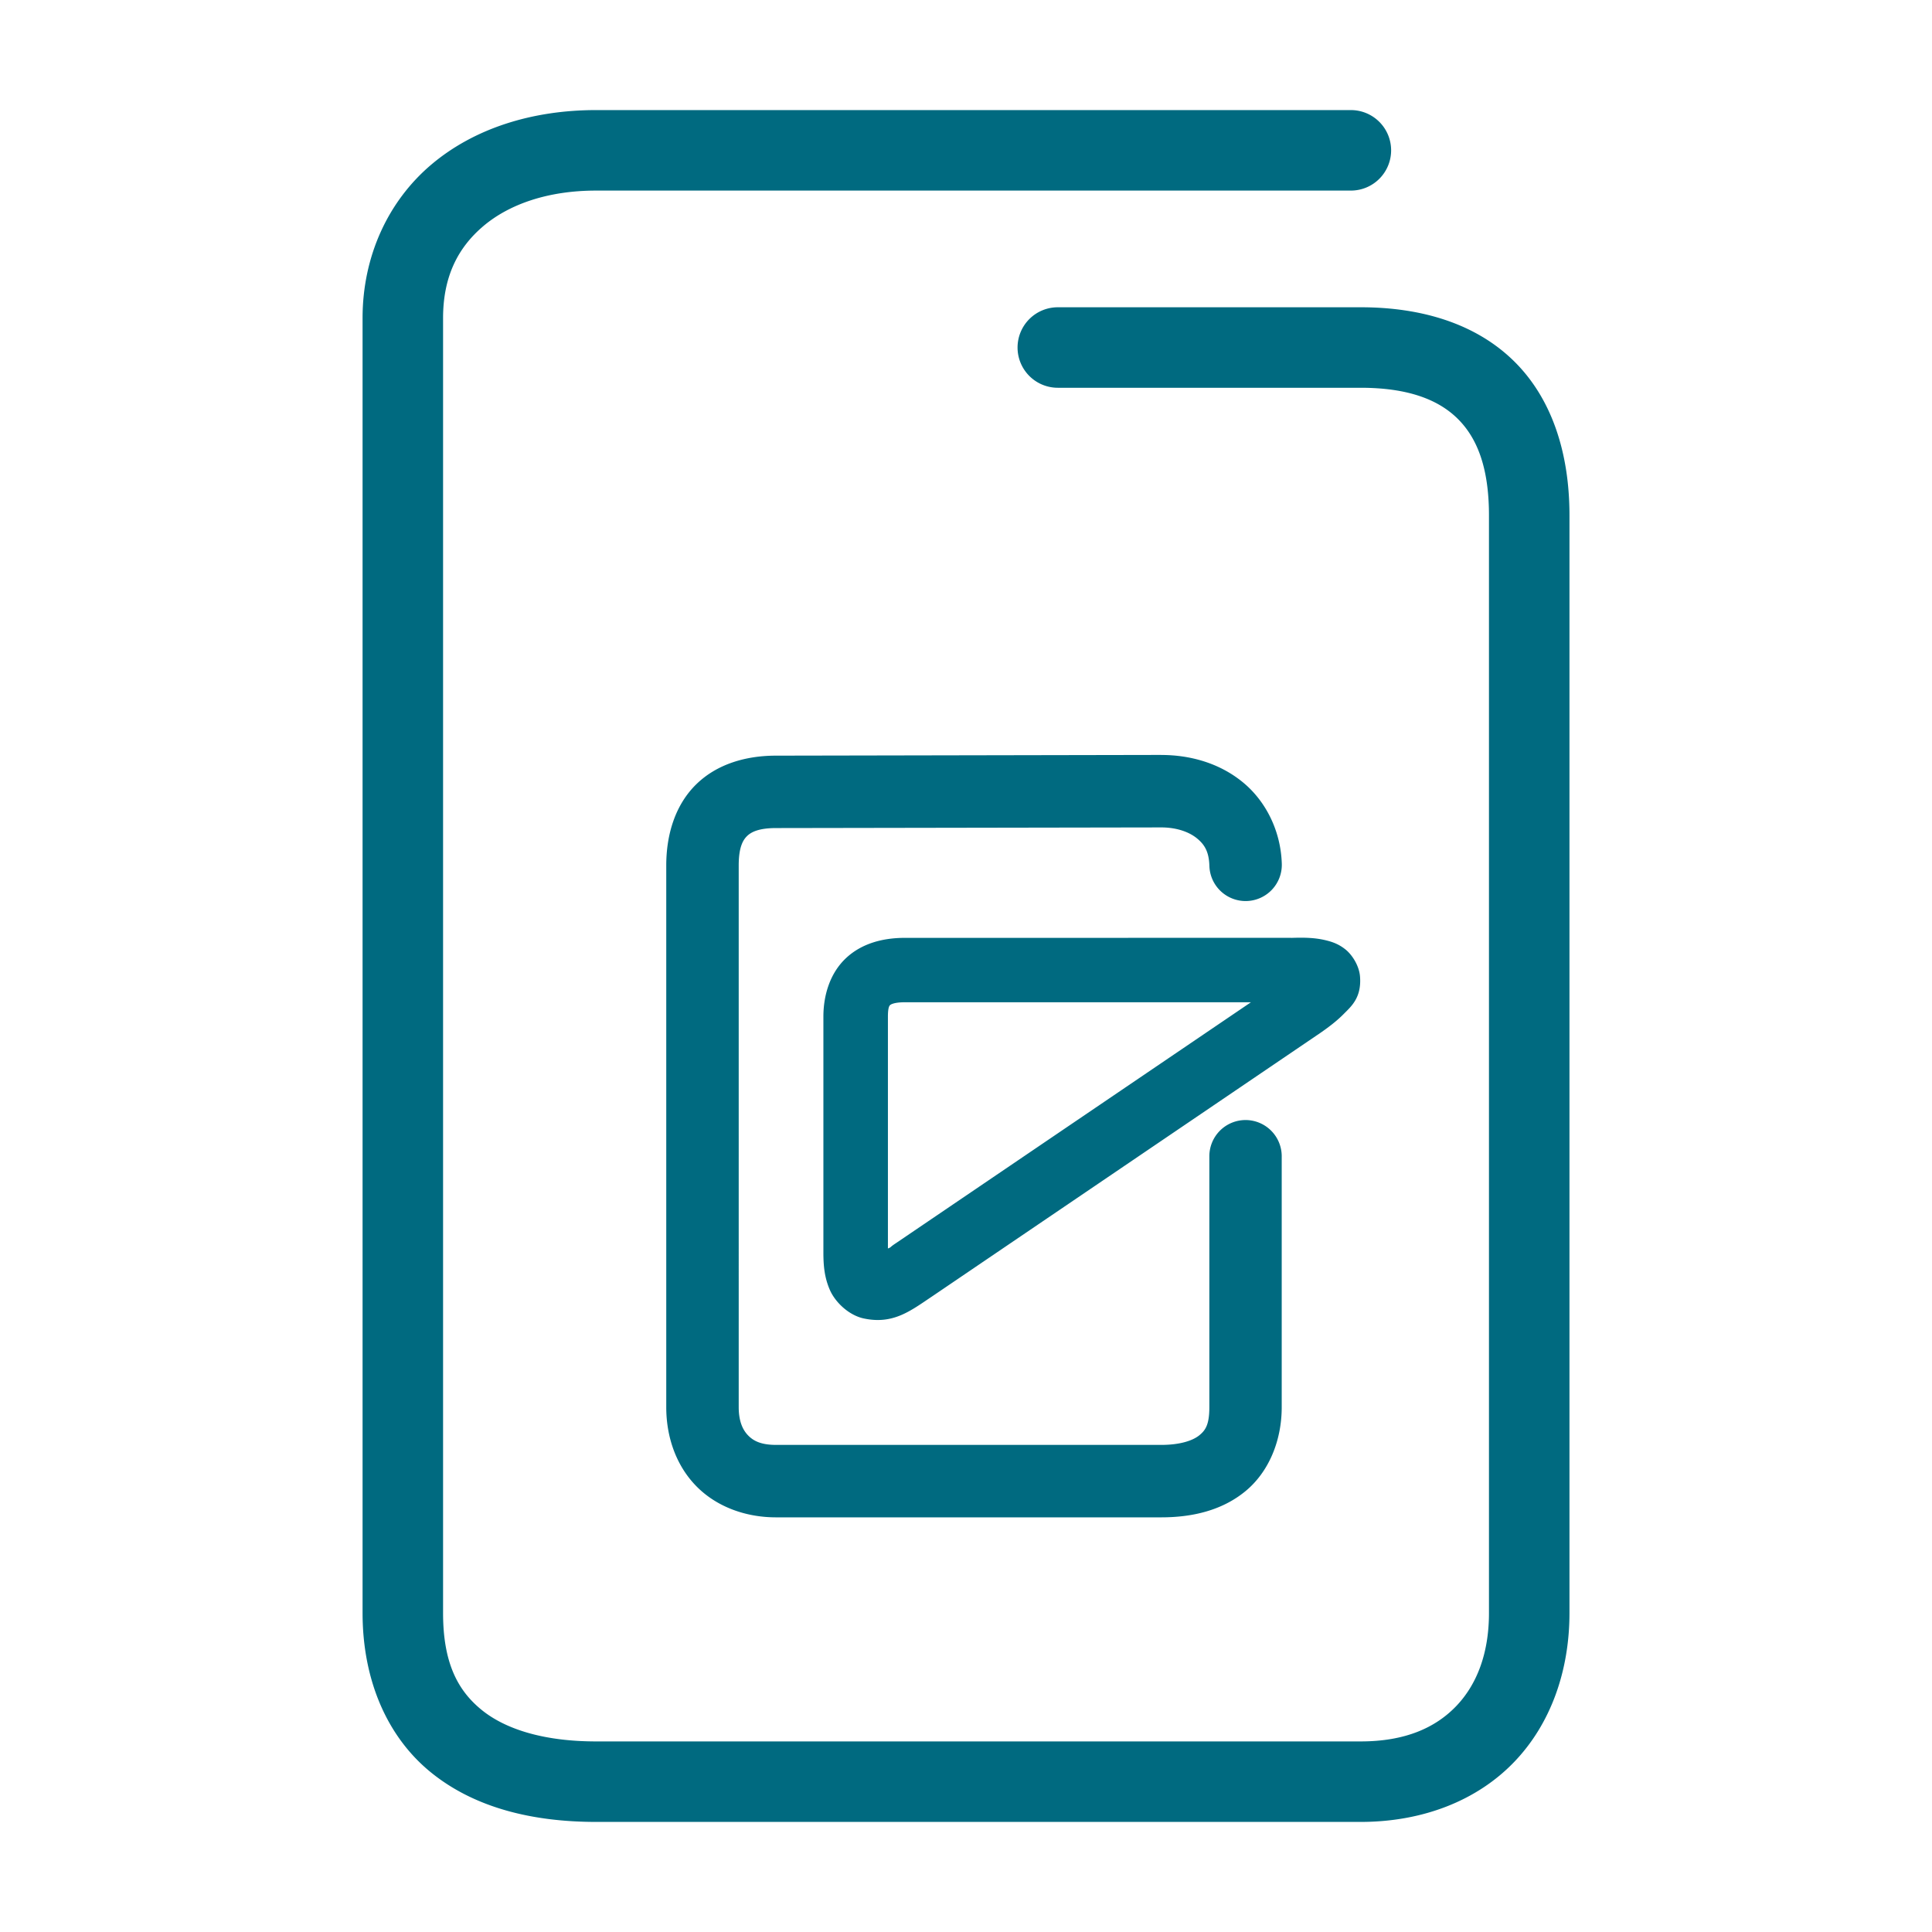 <svg xmlns="http://www.w3.org/2000/svg" width="48" height="48">
	<path d="m 14.809,2.735 c -1.586,0 -3.028,0.453 -4.094,1.355 -1.066,0.903 -1.707,2.267 -1.707,3.814 V 40.073 c 0,1.681 0.618,3.088 1.705,3.967 1.087,0.879 2.525,1.225 4.096,1.225 h 18.996 c 1.547,0 2.891,-0.532 3.809,-1.484 0.918,-0.952 1.379,-2.276 1.379,-3.707 V 12.804 c 0,-1.577 -0.451,-2.929 -1.396,-3.848 -0.946,-0.919 -2.285,-1.322 -3.791,-1.322 h -7.525 a 1,1 0 0 0 -1,1 1,1 0 0 0 1,1 h 7.525 c 1.162,0 1.915,0.288 2.396,0.756 0.482,0.468 0.791,1.2 0.791,2.414 v 27.27 c 0,1.013 -0.306,1.786 -0.818,2.318 -0.513,0.532 -1.261,0.873 -2.369,0.873 H 14.809 c -1.271,0 -2.235,-0.291 -2.838,-0.779 -0.603,-0.488 -0.963,-1.179 -0.963,-2.412 V 7.905 c 0,-1.027 0.364,-1.748 1,-2.287 0.636,-0.539 1.596,-0.883 2.801,-0.883 H 33.562 a 1,1 0 0 0 1,-1 1,1 0 0 0 -1,-1 z m 14.041,16.021 -9.574,0.018 c -0.737,3.57e-4 -1.458,0.204 -1.977,0.711 -0.519,0.507 -0.746,1.241 -0.746,2.016 v 13.461 c 0,0.723 0.235,1.429 0.729,1.943 0.493,0.515 1.219,0.793 1.996,0.793 h 9.574 c 0.755,0 1.494,-0.164 2.08,-0.641 0.586,-0.476 0.912,-1.256 0.912,-2.096 v -6.234 a 0.9,0.9 0 0 0 -0.898,-0.9 0.9,0.9 0 0 0 -0.9,0.9 v 6.234 c 0,0.438 -0.099,0.576 -0.25,0.699 -0.151,0.123 -0.459,0.238 -0.943,0.238 h -9.574 c -0.38,0 -0.567,-0.104 -0.697,-0.24 -0.13,-0.136 -0.229,-0.349 -0.229,-0.697 V 21.501 c 0,-0.449 0.104,-0.628 0.207,-0.729 0.103,-0.101 0.293,-0.199 0.719,-0.199 a 0.9,0.9 0 0 0 0.002,0 l 9.572,-0.016 c 0.384,0 0.693,0.115 0.883,0.27 0.19,0.155 0.3,0.33 0.311,0.686 a 0.9,0.9 0 0 0 0.926,0.873 0.9,0.9 0 0 0 0.873,-0.928 C 31.82,20.634 31.442,19.895 30.873,19.431 30.304,18.966 29.584,18.757 28.852,18.757 a 0.9,0.9 0 0 0 -0.002,0 z m -6.373,4.545 c -0.527,0 -1.061,0.13 -1.459,0.504 -0.398,0.374 -0.561,0.922 -0.561,1.453 v 5.861 c 0,0.33 0.027,0.625 0.162,0.932 0.135,0.307 0.472,0.626 0.838,0.705 0.732,0.158 1.167,-0.19 1.695,-0.543 a 0.8,0.8 0 0 0 0.006,-0.004 l 9.586,-6.506 a 0.8,0.8 0 0 0 0.004,-0.002 c 0.251,-0.172 0.459,-0.329 0.641,-0.514 0.182,-0.184 0.442,-0.401 0.4,-0.928 -0.021,-0.263 -0.191,-0.534 -0.361,-0.67 -0.17,-0.136 -0.326,-0.187 -0.469,-0.223 -0.285,-0.072 -0.555,-0.076 -0.9,-0.064 l 0.027,-0.002 z m 0,1.6 h 8.602 l -8.818,5.984 c -0.18,0.118 -0.103,0.096 -0.201,0.133 v -5.76 c 0,-0.247 0.044,-0.277 0.055,-0.287 0.01,-0.01 0.087,-0.07 0.363,-0.07 z" fill="#006A80"/>
</svg>
